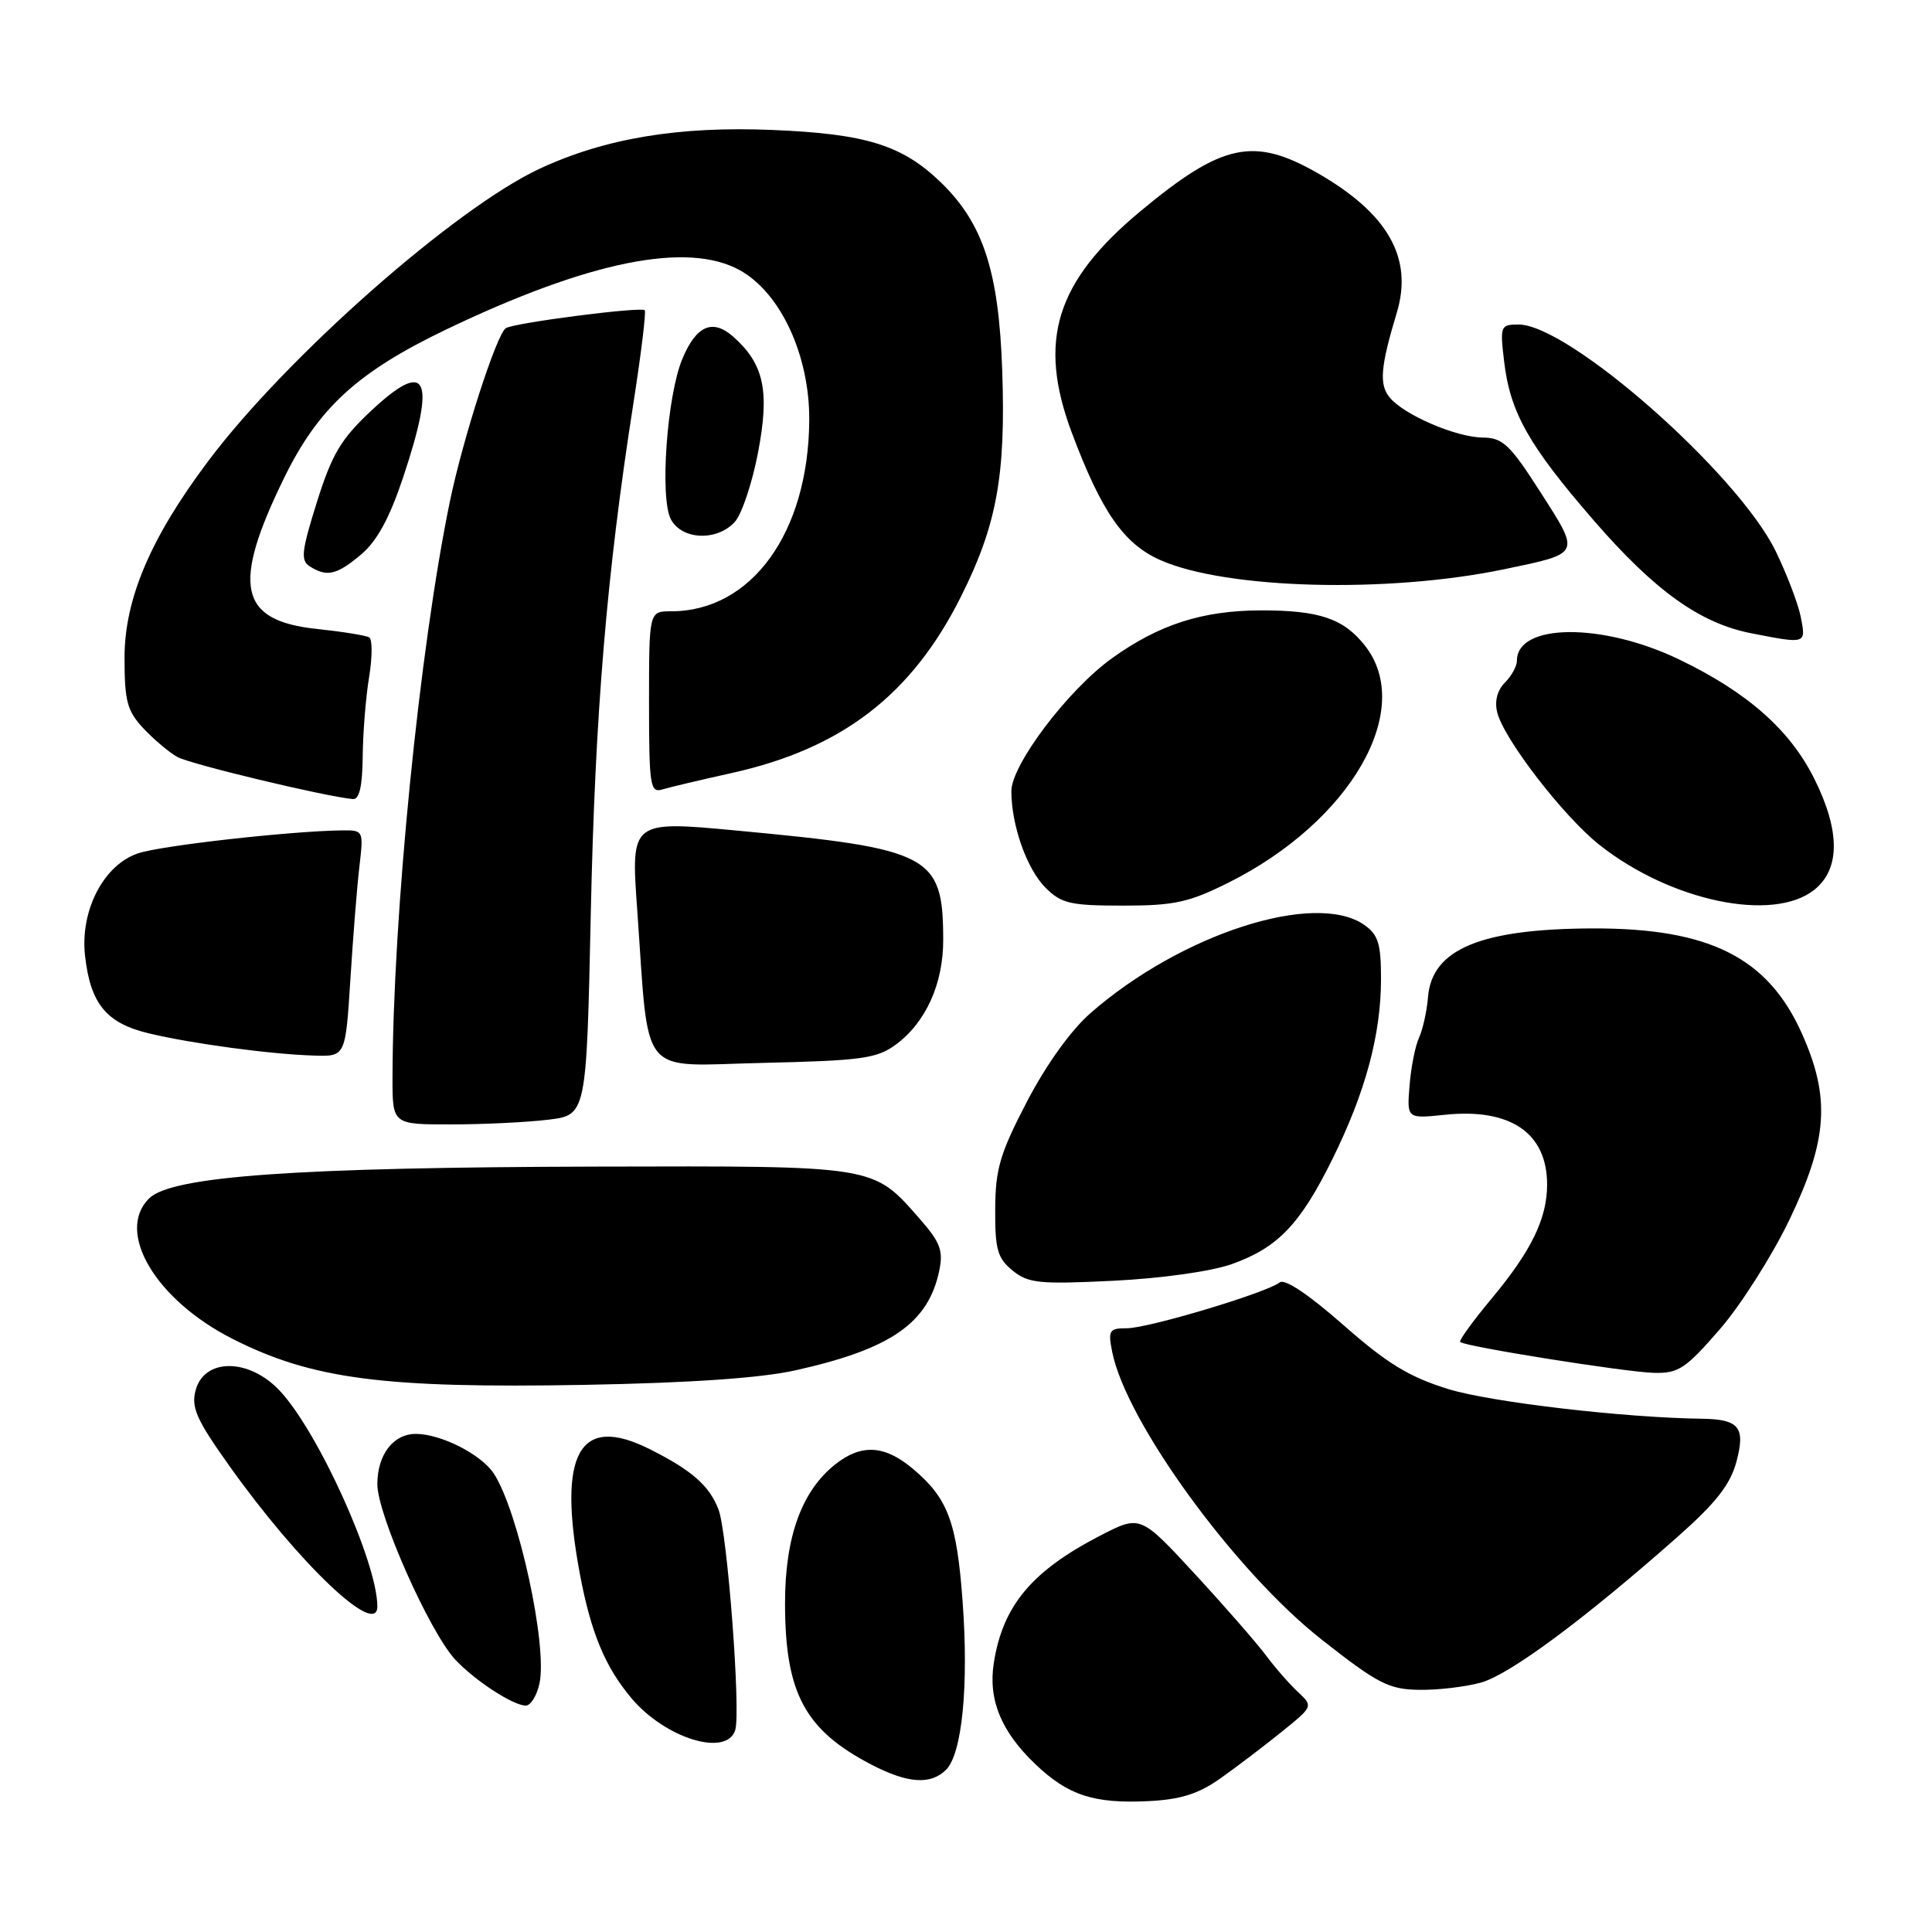 <?xml version="1.0" encoding="UTF-8" standalone="no"?>
<!DOCTYPE svg PUBLIC "-//W3C//DTD SVG 1.1//EN" "http://www.w3.org/Graphics/SVG/1.1/DTD/svg11.dtd" >
<svg xmlns="http://www.w3.org/2000/svg" xmlns:xlink="http://www.w3.org/1999/xlink" version="1.1" viewBox="0 0 256 256">
 <g >
 <path fill="currentColor"
d=" M 161.66 235.68 C 163.77 234.19 167.42 231.42 169.76 229.53 C 174.02 226.10 174.02 226.10 171.97 224.18 C 170.84 223.13 168.92 220.93 167.71 219.30 C 166.49 217.67 162.26 212.82 158.30 208.53 C 151.10 200.74 151.10 200.74 145.80 203.47 C 136.70 208.17 132.86 212.78 131.68 220.38 C 130.93 225.25 132.67 229.46 137.22 233.79 C 141.54 237.90 144.94 239.01 152.16 238.66 C 156.41 238.45 158.78 237.71 161.66 235.68 Z  M 125.36 234.50 C 127.49 232.37 128.37 223.36 127.55 212.20 C 126.78 201.65 125.61 198.53 120.96 194.62 C 117.23 191.48 114.16 191.30 110.72 194.00 C 106.21 197.55 104.00 203.69 104.02 212.57 C 104.05 224.40 106.68 229.26 115.50 233.84 C 120.29 236.32 123.33 236.53 125.36 234.50 Z  M 97.42 229.25 C 98.18 226.82 96.38 203.05 95.20 200.00 C 93.98 196.85 91.67 194.82 86.13 192.04 C 76.74 187.31 73.83 192.52 76.85 208.64 C 78.31 216.36 80.18 220.87 83.66 225.01 C 88.15 230.35 96.28 232.85 97.42 229.25 Z  M 71.48 223.09 C 72.58 218.10 68.69 200.23 65.43 195.25 C 63.76 192.71 58.43 190.00 55.10 190.00 C 52.11 190.00 50.00 192.76 50.00 196.67 C 50.00 200.66 56.87 216.14 60.29 219.87 C 62.85 222.64 67.97 225.99 69.67 226.00 C 70.31 226.00 71.13 224.69 71.48 223.09 Z  M 196.24 222.95 C 200.03 221.90 209.95 214.55 222.25 203.67 C 227.36 199.16 229.26 196.73 230.08 193.71 C 231.31 189.12 230.46 188.06 225.50 187.99 C 215.23 187.86 197.52 185.79 191.91 184.06 C 186.70 182.45 183.81 180.68 177.98 175.55 C 173.40 171.52 170.22 169.39 169.56 169.93 C 167.88 171.28 152.17 176.00 149.32 176.00 C 146.97 176.00 146.80 176.27 147.38 179.17 C 149.24 188.44 163.64 208.22 175.11 217.24 C 182.53 223.08 184.02 223.85 188.00 223.91 C 190.47 223.96 194.18 223.52 196.24 222.95 Z  M 50.00 212.86 C 50.00 207.03 42.14 189.65 37.05 184.26 C 32.99 179.95 27.07 179.92 25.92 184.22 C 25.31 186.49 26.04 188.13 30.35 194.18 C 39.59 207.18 50.00 217.07 50.00 212.86 Z  M 105.38 181.58 C 118.06 178.76 123.01 175.32 124.46 168.35 C 125.01 165.72 124.58 164.60 121.91 161.55 C 115.61 154.37 116.35 154.49 79.00 154.58 C 39.14 154.68 22.70 155.85 19.74 158.81 C 15.29 163.26 20.64 172.25 30.80 177.40 C 41.36 182.75 50.82 183.98 77.50 183.50 C 91.41 183.25 100.82 182.60 105.38 181.58 Z  M 227.88 176.14 C 230.68 172.91 234.83 166.37 237.12 161.60 C 242.19 151.04 242.56 145.45 238.77 136.97 C 234.27 126.88 226.52 122.98 211.07 123.02 C 196.23 123.07 189.74 125.76 189.22 132.10 C 189.07 133.97 188.53 136.40 188.03 137.50 C 187.52 138.60 186.96 141.47 186.77 143.87 C 186.42 148.24 186.42 148.24 191.49 147.71 C 200.16 146.82 205.00 150.13 205.00 156.97 C 205.00 161.44 202.91 165.75 197.71 171.99 C 195.20 175.00 193.29 177.63 193.48 177.82 C 194.09 178.42 215.35 181.81 219.15 181.91 C 222.41 181.99 223.35 181.36 227.88 176.14 Z  M 163.19 167.51 C 169.29 165.35 172.28 162.24 176.55 153.59 C 180.92 144.74 182.97 137.16 182.99 129.81 C 183.00 125.05 182.63 123.86 180.78 122.56 C 174.29 118.01 156.52 123.73 144.51 134.23 C 141.90 136.51 138.63 141.07 136.07 145.98 C 132.50 152.85 131.89 154.91 131.87 160.23 C 131.84 165.55 132.17 166.72 134.17 168.35 C 136.24 170.04 137.70 170.19 147.50 169.71 C 153.84 169.40 160.49 168.47 163.19 167.51 Z  M 72.61 148.37 C 77.71 147.76 77.71 147.76 78.28 121.13 C 78.85 94.50 80.39 76.06 83.92 53.50 C 84.95 46.90 85.63 41.33 85.43 41.11 C 84.95 40.61 68.18 42.77 67.03 43.48 C 65.81 44.24 61.33 58.12 59.60 66.50 C 55.57 86.07 52.06 121.31 52.01 142.75 C 52.00 149.00 52.00 149.00 59.75 148.99 C 64.01 148.99 69.80 148.71 72.61 148.37 Z  M 118.68 138.43 C 122.67 135.50 125.00 130.35 124.98 124.50 C 124.96 113.30 123.35 112.46 97.57 110.05 C 83.66 108.74 83.59 108.80 84.42 120.35 C 86.06 143.26 84.40 141.22 101.07 140.84 C 114.14 140.54 116.19 140.26 118.68 138.43 Z  M 46.43 129.75 C 46.78 124.11 47.32 117.36 47.63 114.75 C 48.18 110.06 48.15 110.00 45.34 110.03 C 38.59 110.11 21.43 112.03 18.33 113.06 C 13.74 114.57 10.59 120.65 11.27 126.66 C 11.98 133.01 14.10 135.58 19.70 136.92 C 25.41 138.29 35.87 139.70 41.64 139.87 C 45.78 140.00 45.78 140.00 46.43 129.75 Z  M 162.79 116.95 C 178.97 108.86 187.52 94.02 180.87 85.56 C 178.03 81.95 174.80 80.86 167.00 80.88 C 159.29 80.91 153.56 82.76 147.36 87.21 C 141.53 91.39 134.00 101.34 134.01 104.85 C 134.02 109.38 136.06 115.15 138.54 117.63 C 140.63 119.72 141.83 120.00 148.79 120.00 C 155.59 120.00 157.53 119.58 162.79 116.95 Z  M 240.37 117.93 C 243.85 115.19 243.86 110.12 240.41 103.20 C 237.18 96.71 231.54 91.73 222.49 87.38 C 212.30 82.47 201.00 82.57 201.00 87.55 C 201.00 88.27 200.28 89.58 199.40 90.46 C 198.39 91.47 198.02 92.93 198.39 94.40 C 199.28 97.95 207.16 108.17 211.92 111.94 C 221.35 119.40 234.87 122.25 240.37 117.93 Z  M 48.06 100.25 C 48.09 97.09 48.47 92.35 48.91 89.71 C 49.34 87.08 49.35 84.72 48.93 84.46 C 48.51 84.20 45.40 83.70 42.01 83.34 C 31.66 82.26 30.65 77.61 37.67 63.28 C 42.21 54.02 47.40 49.28 59.16 43.64 C 78.04 34.60 91.06 31.97 98.00 35.79 C 103.44 38.78 107.29 47.10 107.23 55.71 C 107.12 70.58 99.58 81.00 88.93 81.00 C 86.00 81.00 86.00 81.00 86.00 93.07 C 86.00 104.09 86.15 105.09 87.75 104.61 C 88.71 104.32 92.88 103.33 97.00 102.42 C 111.60 99.17 120.83 92.06 127.35 79.02 C 132.08 69.57 133.28 62.99 132.80 49.10 C 132.35 35.95 130.28 29.60 124.68 24.18 C 119.56 19.23 114.77 17.73 102.35 17.22 C 89.91 16.70 80.15 18.33 71.50 22.36 C 60.31 27.58 37.98 47.27 27.61 61.07 C 19.95 71.26 16.50 79.36 16.50 87.17 C 16.50 92.90 16.85 94.21 19.00 96.51 C 20.38 97.98 22.40 99.69 23.50 100.30 C 25.21 101.26 43.02 105.53 46.75 105.88 C 47.61 105.96 48.02 104.22 48.06 100.25 Z  M 238.61 81.75 C 238.25 79.96 236.75 76.03 235.27 73.00 C 230.20 62.67 207.87 43.00 201.21 43.00 C 198.82 43.00 198.74 43.19 199.31 47.93 C 200.10 54.65 202.57 59.03 211.19 68.97 C 219.27 78.29 225.26 82.58 232.04 83.91 C 239.37 85.34 239.32 85.36 238.61 81.75 Z  M 199.35 75.42 C 209.54 73.29 209.43 73.52 204.14 65.25 C 200.09 58.92 199.12 58.00 196.50 57.98 C 192.94 57.95 186.06 54.99 184.14 52.67 C 182.72 50.96 182.92 48.60 185.08 41.44 C 187.27 34.20 183.93 28.30 174.61 22.95 C 166.12 18.08 161.94 18.98 151.10 28.00 C 139.89 37.33 137.46 45.14 142.01 57.31 C 145.95 67.82 148.90 72.07 153.76 74.22 C 162.48 78.08 183.93 78.64 199.35 75.42 Z  M 47.85 73.47 C 49.96 71.70 51.62 68.64 53.43 63.22 C 57.83 50.00 56.62 47.47 49.20 54.41 C 45.17 58.18 43.99 60.17 41.99 66.53 C 39.95 73.04 39.81 74.27 41.05 75.05 C 43.32 76.49 44.62 76.19 47.85 73.47 Z  M 97.37 69.15 C 98.29 68.13 99.68 63.98 100.45 59.93 C 102.00 51.80 101.24 48.25 97.18 44.63 C 94.43 42.19 92.27 43.12 90.42 47.54 C 88.37 52.44 87.40 66.01 88.90 68.82 C 90.37 71.56 95.02 71.74 97.37 69.15 Z "/>
</g>
</svg>